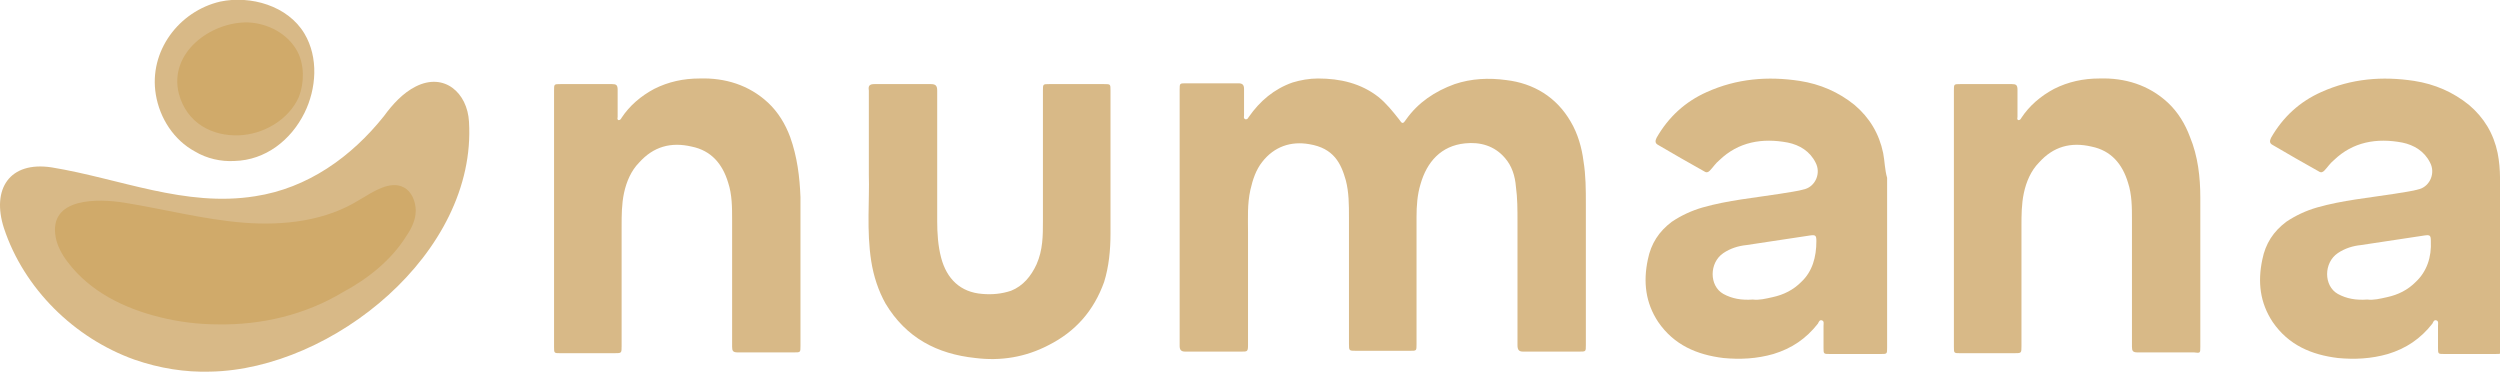 <svg width="222" height="33" viewBox="0 0 222 33" fill="none" xmlns="http://www.w3.org/2000/svg">
<g clip-path="url(#clip0_4_455)">
<path d="M11.93 31.933C14.188 32.715 16.447 33.071 18.706 33C29.506 32.787 42.353 22.474 41.647 10.81C41.506 8.25 39.459 6.401 36.918 7.681C35.788 8.25 34.871 9.246 34.094 10.312C31.2 13.94 27.318 16.713 22.659 17.425C16.447 18.42 10.659 15.86 4.588 14.864C0.847 14.295 -0.776 16.785 0.353 20.269C2.118 25.604 6.565 30.013 11.93 31.933Z" fill="#D8B987"/>
<path d="M17.294 13.442C18.353 14.082 19.624 14.366 20.824 14.295C23.577 14.224 25.836 12.446 27.036 10.028C28.094 7.894 28.306 5.121 27.036 2.987C25.553 0.498 22.236 -0.427 19.553 0.142C15.883 0.996 13.2 4.552 13.836 8.392C14.188 10.526 15.459 12.446 17.294 13.442Z" fill="#D8B987"/>
<path d="M139.482 10.81C138.212 8.606 136.165 7.397 133.765 7.112C132.212 6.899 130.659 6.97 129.176 7.468C127.412 8.108 125.929 9.104 124.871 10.597C124.588 11.024 124.518 11.024 124.235 10.597C123.671 9.886 123.106 9.175 122.4 8.606C120.847 7.397 119.012 6.97 117.035 6.97C116.259 6.97 115.482 7.112 114.776 7.326C113.153 7.895 111.882 8.961 110.894 10.384C110.824 10.455 110.824 10.597 110.612 10.597C110.4 10.526 110.471 10.384 110.471 10.242C110.471 9.459 110.471 8.677 110.471 7.895C110.471 7.539 110.329 7.397 109.976 7.397C108.424 7.397 106.871 7.397 105.318 7.397C104.753 7.397 104.753 7.397 104.753 7.966C104.753 11.735 104.753 15.576 104.753 19.345C104.753 23.114 104.753 26.955 104.753 30.724C104.753 31.08 104.894 31.222 105.247 31.222C106.941 31.222 108.635 31.222 110.259 31.222C110.753 31.222 110.824 31.222 110.824 30.653C110.824 27.311 110.824 23.968 110.824 20.625C110.824 19.345 110.753 18.136 111.035 16.856C111.247 15.931 111.529 15.078 112.094 14.367C113.153 13.015 114.635 12.517 116.259 12.802C118.447 13.158 119.082 14.509 119.506 16.002C119.788 17.069 119.788 18.207 119.788 19.274C119.788 23.043 119.788 26.741 119.788 30.511C119.788 31.151 119.788 31.151 120.424 31.151C122.047 31.151 123.6 31.151 125.224 31.151C125.788 31.151 125.788 31.151 125.788 30.582C125.788 26.813 125.788 23.043 125.788 19.274C125.788 18.278 125.859 17.282 126.141 16.358C126.706 14.367 127.976 12.944 130.094 12.731C131.435 12.588 132.706 12.944 133.624 14.011C134.259 14.722 134.541 15.647 134.612 16.571C134.753 17.567 134.753 18.634 134.753 19.701C134.753 23.328 134.753 26.955 134.753 30.653C134.753 31.08 134.894 31.222 135.247 31.222C136.941 31.222 138.565 31.222 140.259 31.222C140.824 31.222 140.824 31.222 140.824 30.653C140.824 26.457 140.824 22.332 140.824 18.136C140.824 16.856 140.824 15.576 140.612 14.295C140.471 13.158 140.118 11.877 139.482 10.81Z" fill="#D8B987"/>
<path d="M167.223 13.584C166.87 11.877 166.023 10.455 164.682 9.317C163.27 8.179 161.647 7.468 159.812 7.183C156.988 6.756 154.235 6.97 151.553 8.179C149.647 9.032 148.165 10.384 147.106 12.233C146.965 12.517 146.965 12.731 147.247 12.873C148.588 13.655 149.929 14.438 151.341 15.22C151.553 15.362 151.694 15.291 151.835 15.149C152.118 14.864 152.329 14.509 152.682 14.224C154.376 12.588 156.494 12.233 158.753 12.659C159.812 12.873 160.729 13.442 161.223 14.438C161.718 15.362 161.223 16.5 160.306 16.785C159.6 16.998 158.823 17.069 158.047 17.211C155.788 17.567 153.459 17.78 151.2 18.42C150.212 18.705 149.294 19.131 148.447 19.7C147.318 20.554 146.612 21.621 146.329 23.043C145.906 25.035 146.118 26.884 147.247 28.59C148.659 30.653 150.706 31.506 153.035 31.791C154.518 31.933 156 31.862 157.482 31.435C159.106 30.938 160.376 30.084 161.435 28.733C161.506 28.59 161.576 28.377 161.788 28.448C162 28.519 161.929 28.733 161.929 28.946C161.929 29.586 161.929 30.226 161.929 30.866C161.929 31.435 161.929 31.435 162.494 31.435C163.976 31.435 165.529 31.435 167.012 31.435C167.576 31.435 167.576 31.435 167.576 30.866C167.576 28.306 167.576 25.746 167.576 23.185C167.576 20.696 167.576 18.278 167.576 15.789C167.365 15.078 167.365 14.295 167.223 13.584ZM159.953 25.035C159.247 25.746 158.4 26.172 157.412 26.386C156.776 26.528 156.212 26.67 155.647 26.599C154.659 26.67 153.812 26.528 153.035 26.101C151.765 25.39 151.765 23.328 153.035 22.474C153.67 22.047 154.376 21.834 155.082 21.763C156.988 21.478 158.823 21.194 160.729 20.91C161.223 20.838 161.294 20.91 161.294 21.407C161.294 22.83 160.941 24.11 159.953 25.035Z" fill="#D8B987"/>
<path d="M222.001 15.789C222.001 15.078 221.93 14.295 221.789 13.584C221.436 11.877 220.589 10.455 219.248 9.317C217.836 8.179 216.212 7.468 214.377 7.183C211.554 6.756 208.801 6.97 206.118 8.179C204.212 9.032 202.73 10.384 201.671 12.233C201.53 12.517 201.53 12.731 201.812 12.873C203.154 13.655 204.495 14.438 205.906 15.22C206.118 15.362 206.259 15.291 206.401 15.149C206.683 14.864 206.895 14.509 207.248 14.224C208.942 12.588 211.059 12.233 213.318 12.659C214.377 12.873 215.295 13.442 215.789 14.438C216.283 15.362 215.789 16.5 214.871 16.785C214.165 16.998 213.389 17.069 212.612 17.211C210.354 17.567 208.024 17.78 205.765 18.42C204.777 18.705 203.859 19.131 203.012 19.7C201.883 20.554 201.177 21.621 200.895 23.043C200.471 25.035 200.683 26.884 201.812 28.59C203.224 30.653 205.271 31.506 207.601 31.791C209.083 31.933 210.565 31.862 212.048 31.435C213.671 30.938 214.942 30.084 216.001 28.733C216.071 28.59 216.142 28.377 216.354 28.448C216.565 28.519 216.495 28.733 216.495 28.946C216.495 29.586 216.495 30.226 216.495 30.866C216.495 31.435 216.495 31.435 217.059 31.435C218.542 31.435 220.095 31.435 221.577 31.435C222.142 31.435 222.142 31.435 222.142 30.866C222.142 28.306 222.142 25.746 222.142 23.185C222.001 20.696 222.001 18.207 222.001 15.789ZM214.518 25.035C213.812 25.746 212.965 26.172 211.977 26.386C211.342 26.528 210.777 26.67 210.212 26.599C209.224 26.67 208.377 26.528 207.601 26.101C206.33 25.39 206.33 23.328 207.601 22.474C208.236 22.047 208.942 21.834 209.648 21.763C211.554 21.478 213.389 21.194 215.295 20.91C215.789 20.838 215.859 20.91 215.859 21.407C215.93 22.83 215.506 24.11 214.518 25.035Z" fill="#D8B987"/>
<path d="M70.165 12.162C69.741 11.024 69.106 9.957 68.188 9.104C66.494 7.539 64.377 6.899 62.118 6.97C60.706 6.97 59.365 7.254 58.094 7.894C56.894 8.535 55.906 9.388 55.2 10.455C55.13 10.597 55.059 10.668 54.918 10.668C54.777 10.597 54.847 10.455 54.847 10.384C54.847 9.601 54.847 8.748 54.847 7.966C54.847 7.539 54.706 7.468 54.353 7.468C52.8 7.468 51.318 7.468 49.765 7.468C49.2 7.468 49.2 7.468 49.2 8.037C49.2 11.806 49.2 15.647 49.2 19.416C49.2 23.185 49.2 27.026 49.2 30.795C49.2 31.364 49.2 31.364 49.765 31.364C51.388 31.364 53.012 31.364 54.565 31.364C55.2 31.364 55.2 31.364 55.2 30.724C55.2 27.168 55.2 23.683 55.2 20.127C55.2 19.131 55.2 18.136 55.412 17.14C55.624 16.145 56.047 15.149 56.753 14.438C58.024 13.015 59.577 12.588 61.412 13.015C63.177 13.371 64.165 14.58 64.659 16.216C65.012 17.282 65.012 18.42 65.012 19.558C65.012 23.328 65.012 27.026 65.012 30.795C65.012 31.151 65.083 31.293 65.506 31.293C67.2 31.293 68.824 31.293 70.518 31.293C71.083 31.293 71.082 31.293 71.082 30.724C71.082 26.315 71.082 21.905 71.082 17.496C71.012 15.718 70.8 13.94 70.165 12.162Z" fill="#D8B987"/>
<path d="M195.388 30.795C195.388 26.386 195.388 21.976 195.388 17.567C195.388 15.718 195.176 13.869 194.471 12.162C194.047 11.024 193.412 9.957 192.494 9.104C190.8 7.539 188.682 6.899 186.424 6.97C185.012 6.97 183.671 7.254 182.4 7.894C181.2 8.535 180.212 9.388 179.506 10.455C179.435 10.597 179.365 10.668 179.223 10.668C179.082 10.597 179.153 10.455 179.153 10.384C179.153 9.601 179.153 8.748 179.153 7.966C179.153 7.539 179.012 7.468 178.659 7.468C177.106 7.468 175.624 7.468 174.071 7.468C173.506 7.468 173.506 7.468 173.506 8.037C173.506 11.806 173.506 15.647 173.506 19.416C173.506 23.185 173.506 27.026 173.506 30.795C173.506 31.364 173.506 31.364 174.071 31.364C175.694 31.364 177.318 31.364 178.871 31.364C179.506 31.364 179.506 31.364 179.506 30.724C179.506 27.168 179.506 23.683 179.506 20.127C179.506 19.131 179.506 18.136 179.718 17.14C179.929 16.145 180.353 15.149 181.059 14.438C182.329 13.015 183.882 12.588 185.718 13.015C187.482 13.371 188.471 14.58 188.965 16.216C189.318 17.282 189.318 18.42 189.318 19.558C189.318 23.328 189.318 27.026 189.318 30.795C189.318 31.151 189.388 31.293 189.812 31.293C191.506 31.293 193.129 31.293 194.824 31.293C195.388 31.364 195.388 31.364 195.388 30.795Z" fill="#D8B987"/>
<path d="M98.612 20.767C98.612 16.5 98.612 12.304 98.612 8.037C98.612 7.468 98.612 7.468 98.047 7.468C96.423 7.468 94.8 7.468 93.176 7.468C92.612 7.468 92.612 7.468 92.612 8.037C92.612 11.877 92.612 15.789 92.612 19.629C92.612 20.91 92.612 22.19 92.047 23.47C91.553 24.537 90.847 25.39 89.788 25.817C88.941 26.101 88.094 26.172 87.247 26.101C85.27 25.959 84.07 24.75 83.576 22.901C83.294 21.834 83.223 20.696 83.223 19.629C83.223 15.789 83.223 11.877 83.223 8.037C83.223 7.61 83.082 7.468 82.659 7.468C80.964 7.468 79.341 7.468 77.647 7.468C77.223 7.468 77.082 7.61 77.153 8.037C77.153 10.384 77.153 12.66 77.153 15.504C77.223 17.709 76.941 20.483 77.364 23.185C77.576 24.537 78 25.817 78.635 26.955C80.47 30.013 83.223 31.435 86.612 31.791C88.87 32.075 91.059 31.72 93.106 30.653C95.506 29.444 97.129 27.595 98.047 25.035C98.47 23.683 98.612 22.19 98.612 20.767Z" fill="#D8B987"/>
<path d="M19.341 28.804C17.647 28.804 15.883 28.59 14.188 28.164C11.012 27.381 7.977 25.888 6 23.256C5.506 22.616 5.083 21.834 4.941 21.052C4.306 17.496 8.753 17.638 11.012 17.994C14.541 18.562 18.071 19.487 21.6 19.772C25.2 20.056 28.941 19.629 31.977 17.709C33.177 16.998 34.659 16.002 35.859 16.642C36.565 16.998 36.918 17.922 36.918 18.705C36.918 19.487 36.565 20.269 36.071 20.981C34.73 23.114 32.682 24.75 30.424 25.959C27.106 27.951 23.224 28.875 19.341 28.804Z" fill="#D0AA6A"/>
<path d="M21.176 12.019C18.847 12.091 16.588 10.953 15.882 8.321C14.964 4.694 18.706 1.92 22.023 1.991C23.788 2.062 25.553 2.987 26.4 4.552C27.035 5.761 27.035 7.325 26.541 8.606C25.623 10.668 23.364 11.948 21.176 12.019Z" fill="#D0AA6A"/>
</g>
<defs>
<clipPath id="clip0_4_455">
<rect width="222" height="33" fill="white"/>
</clipPath>
</defs>
</svg>
